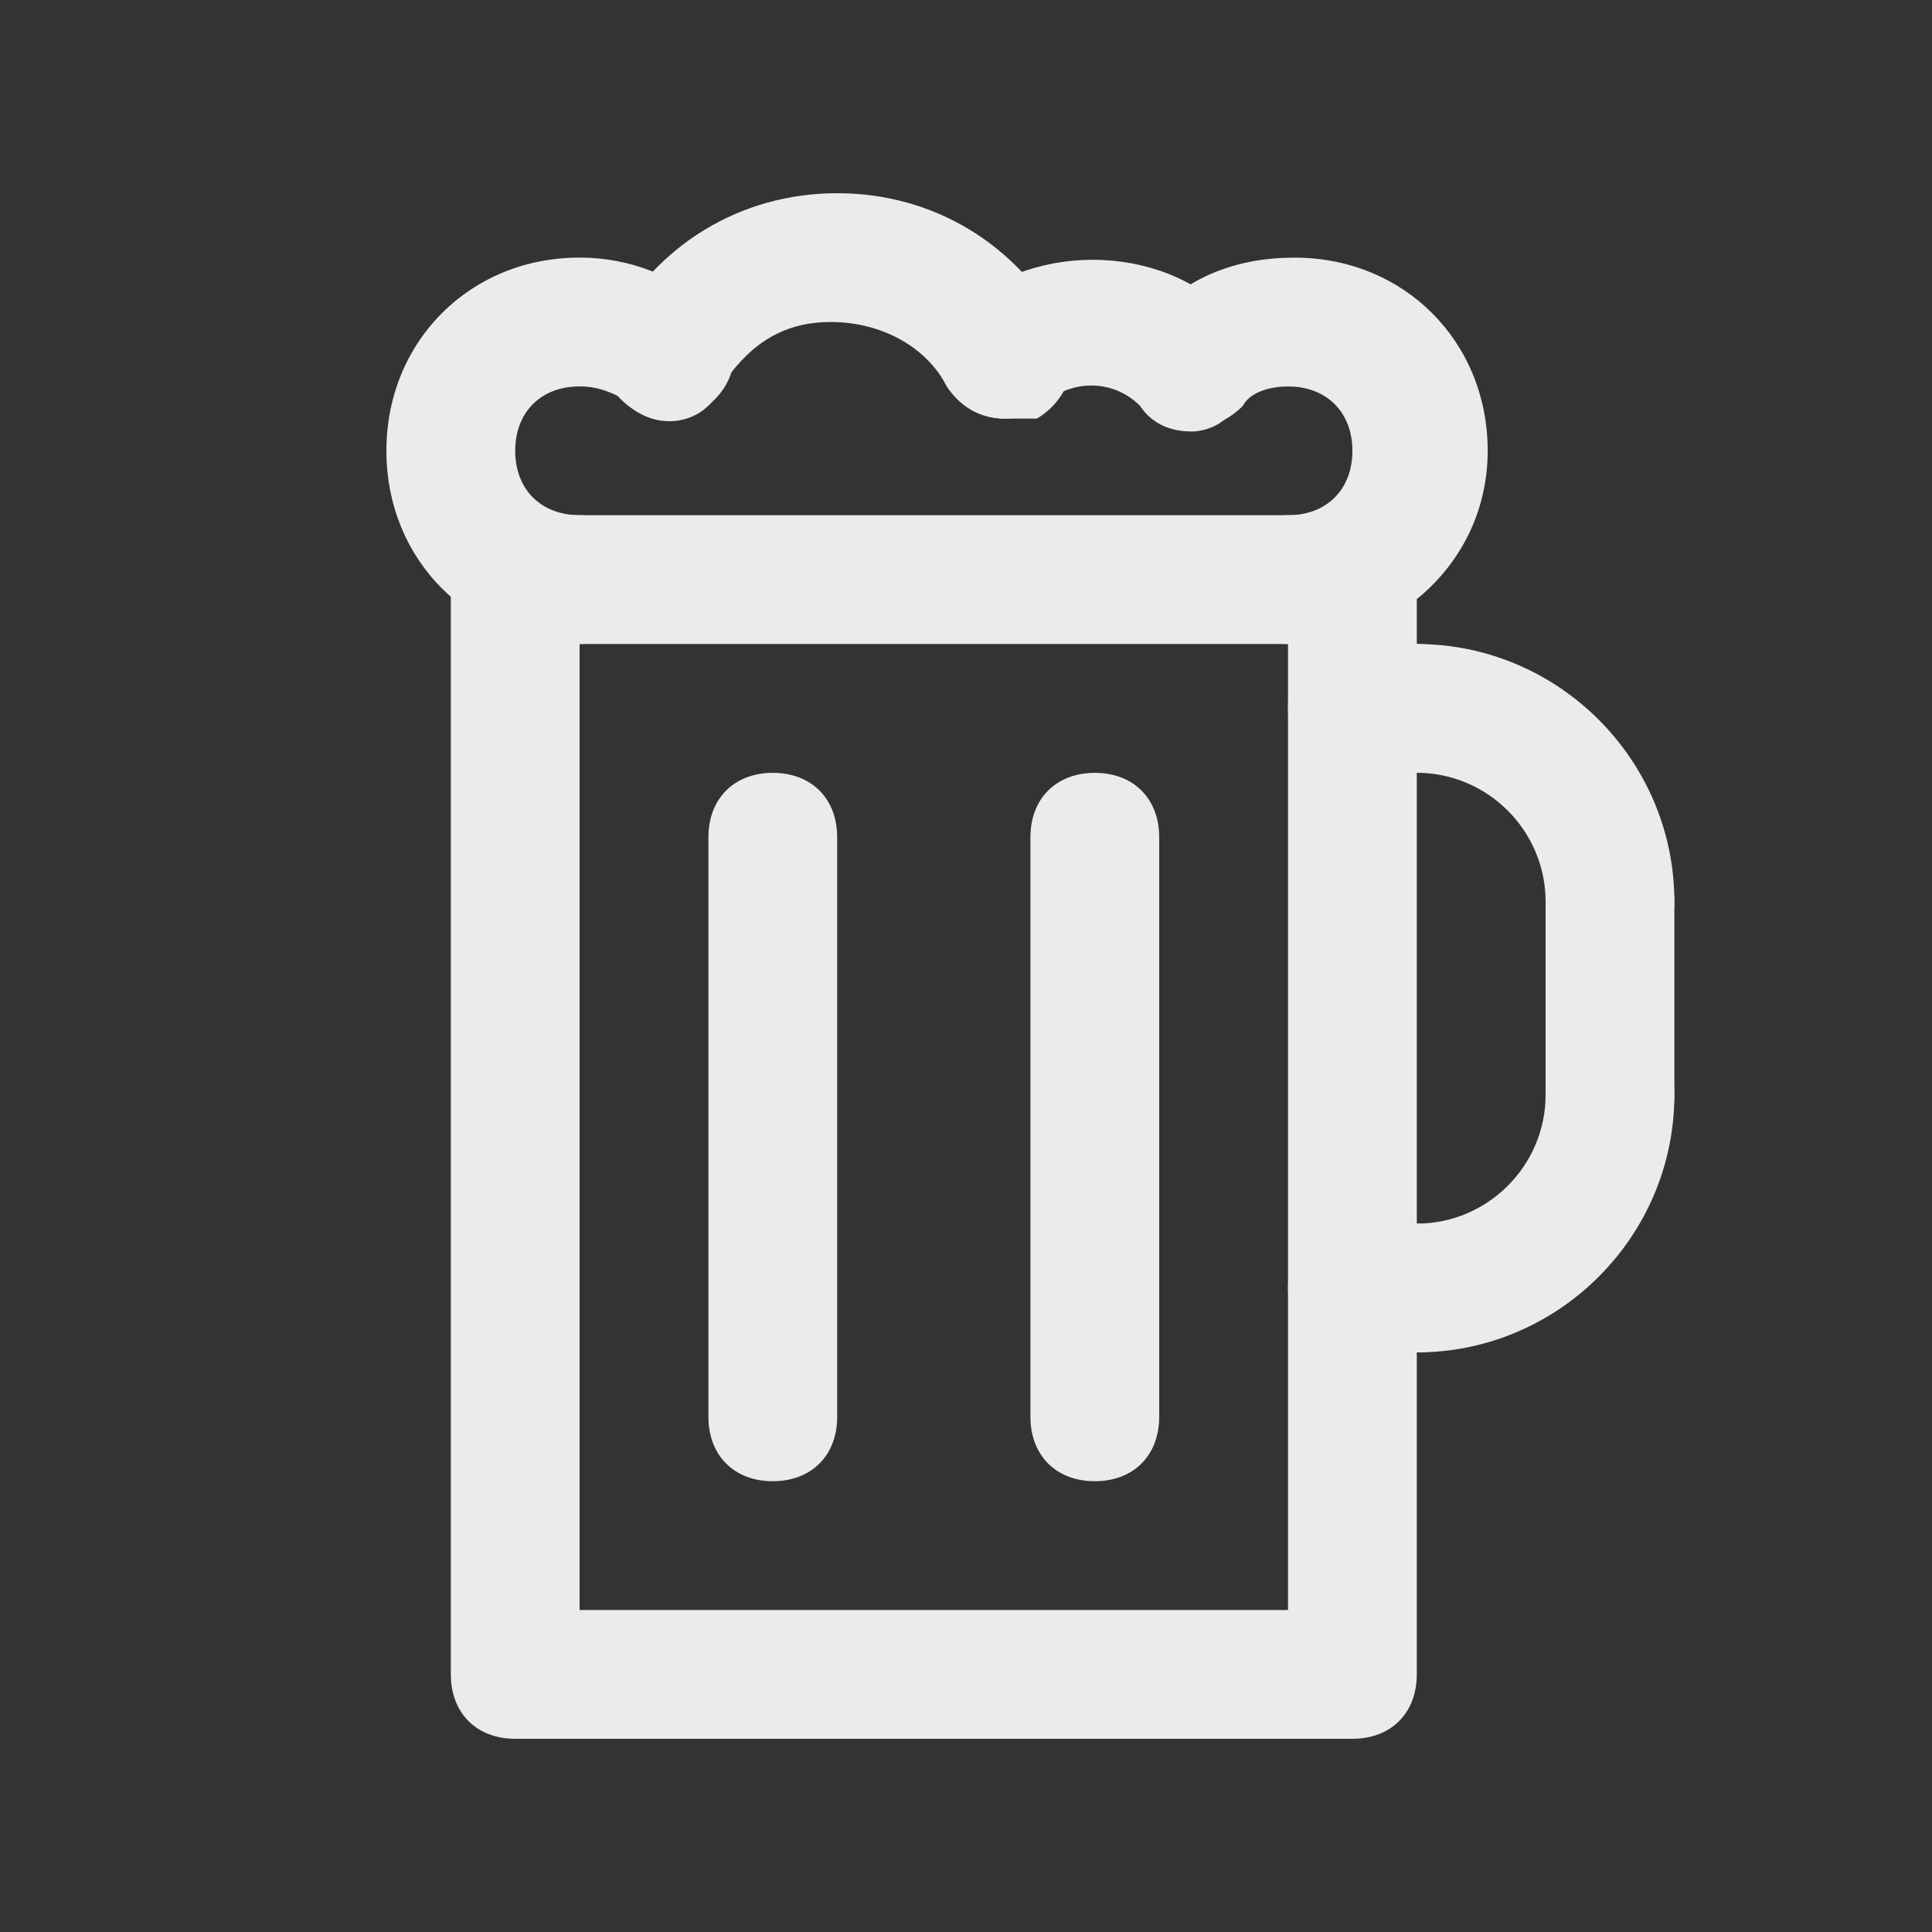 <!-- Generated by IcoMoon.io -->
<svg version="1.1" xmlns="http://www.w3.org/2000/svg" width="40" height="40" viewBox="0 0 40 40">
<rect x="0" y="0" width="40" height="40" fill="#333333" stroke="none"/>
<title>mi-mug</title>
<path fill="#ebebeb" d="M28 36h-17.333c-0.8 0-1.333-0.533-1.333-1.333v-22.667c0-0.8 0.533-1.333 1.333-1.333h17.333c0.8 0 1.333 0.533 1.333 1.333v22.667c0 0.8-0.533 1.333-1.333 1.333zM12 33.333h14.667v-20h-14.667v20z"></path>
<path fill="#ebebeb" d="M12 13.333c-2.267 0-4-1.733-4-4s1.733-4 4-4c1.067 0 2 0.4 2.8 1.067 0.533 0.533 0.533 1.333 0 1.867s-1.333 0.533-1.867 0c-0.267-0.133-0.533-0.267-0.933-0.267-0.8 0-1.333 0.533-1.333 1.333s0.533 1.333 1.333 1.333c0.8 0 1.333 0.533 1.333 1.333s-0.533 1.333-1.333 1.333z"></path>
<path fill="#ebebeb" d="M26.667 13.333c-0.8 0-1.333-0.533-1.333-1.333s0.533-1.333 1.333-1.333c0.8 0 1.333-0.533 1.333-1.333s-0.533-1.333-1.333-1.333c-0.4 0-0.8 0.133-0.933 0.4-0.533 0.533-1.333 0.667-1.867 0.133s-0.667-1.333-0.133-1.867c0.8-0.933 1.867-1.333 3.067-1.333 2.267 0 4 1.733 4 4s-1.867 4-4.133 4z"></path>
<path fill="#ebebeb" d="M24.667 8.933c-0.4 0-0.8-0.133-1.067-0.533-0.533-0.533-1.333-0.533-1.867-0.133-0.533 0.533-1.333 0.533-1.867 0s-0.533-1.333 0-1.867c1.6-1.467 4.4-1.333 5.733 0.267 0.533 0.533 0.4 1.467-0.133 1.867-0.133 0.267-0.533 0.4-0.8 0.4z"></path>
<path fill="#ebebeb" d="M20.8 8.667c-0.533 0-0.933-0.267-1.2-0.667-0.4-0.8-1.333-1.333-2.4-1.333s-1.733 0.533-2.267 1.333c-0.267 0.667-1.067 0.933-1.733 0.533s-0.933-1.067-0.533-1.733c0.933-1.733 2.667-2.8 4.667-2.8s3.733 1.067 4.667 2.8c0.4 0.667 0.133 1.467-0.533 1.867-0.133 0-0.4 0-0.667 0z"></path>
<path fill="#ebebeb" d="M33.333 20c-0.8 0-1.333-0.533-1.333-1.333 0-1.467-1.2-2.667-2.667-2.667-0.8 0-1.333-0.533-1.333-1.333s0.533-1.333 1.333-1.333c2.933 0 5.333 2.4 5.333 5.333 0 0.8-0.533 1.333-1.333 1.333z"></path>
<path fill="#ebebeb" d="M29.333 16h-1.333c-0.8 0-1.333-0.533-1.333-1.333s0.533-1.333 1.333-1.333h1.333c0.8 0 1.333 0.533 1.333 1.333s-0.533 1.333-1.333 1.333z"></path>
<path fill="#ebebeb" d="M29.333 28c-0.8 0-1.333-0.533-1.333-1.333s0.533-1.333 1.333-1.333c1.467 0 2.667-1.2 2.667-2.667 0-0.8 0.533-1.333 1.333-1.333s1.333 0.533 1.333 1.333c0 2.933-2.4 5.333-5.333 5.333z"></path>
<path fill="#ebebeb" d="M29.333 28h-1.333c-0.8 0-1.333-0.533-1.333-1.333s0.533-1.333 1.333-1.333h1.333c0.8 0 1.333 0.533 1.333 1.333s-0.533 1.333-1.333 1.333z"></path>
<path fill="#ebebeb" d="M33.333 24c-0.8 0-1.333-0.533-1.333-1.333v-4c0-0.8 0.533-1.333 1.333-1.333s1.333 0.533 1.333 1.333v4c0 0.8-0.533 1.333-1.333 1.333z"></path>
<path fill="#ebebeb" d="M16 30.667c-0.8 0-1.333-0.533-1.333-1.333v-12c0-0.8 0.533-1.333 1.333-1.333s1.333 0.533 1.333 1.333v12c0 0.8-0.533 1.333-1.333 1.333z"></path>
<path fill="#ebebeb" d="M22.667 30.667c-0.8 0-1.333-0.533-1.333-1.333v-12c0-0.8 0.533-1.333 1.333-1.333s1.333 0.533 1.333 1.333v12c0 0.8-0.533 1.333-1.333 1.333z"></path>
</svg>
